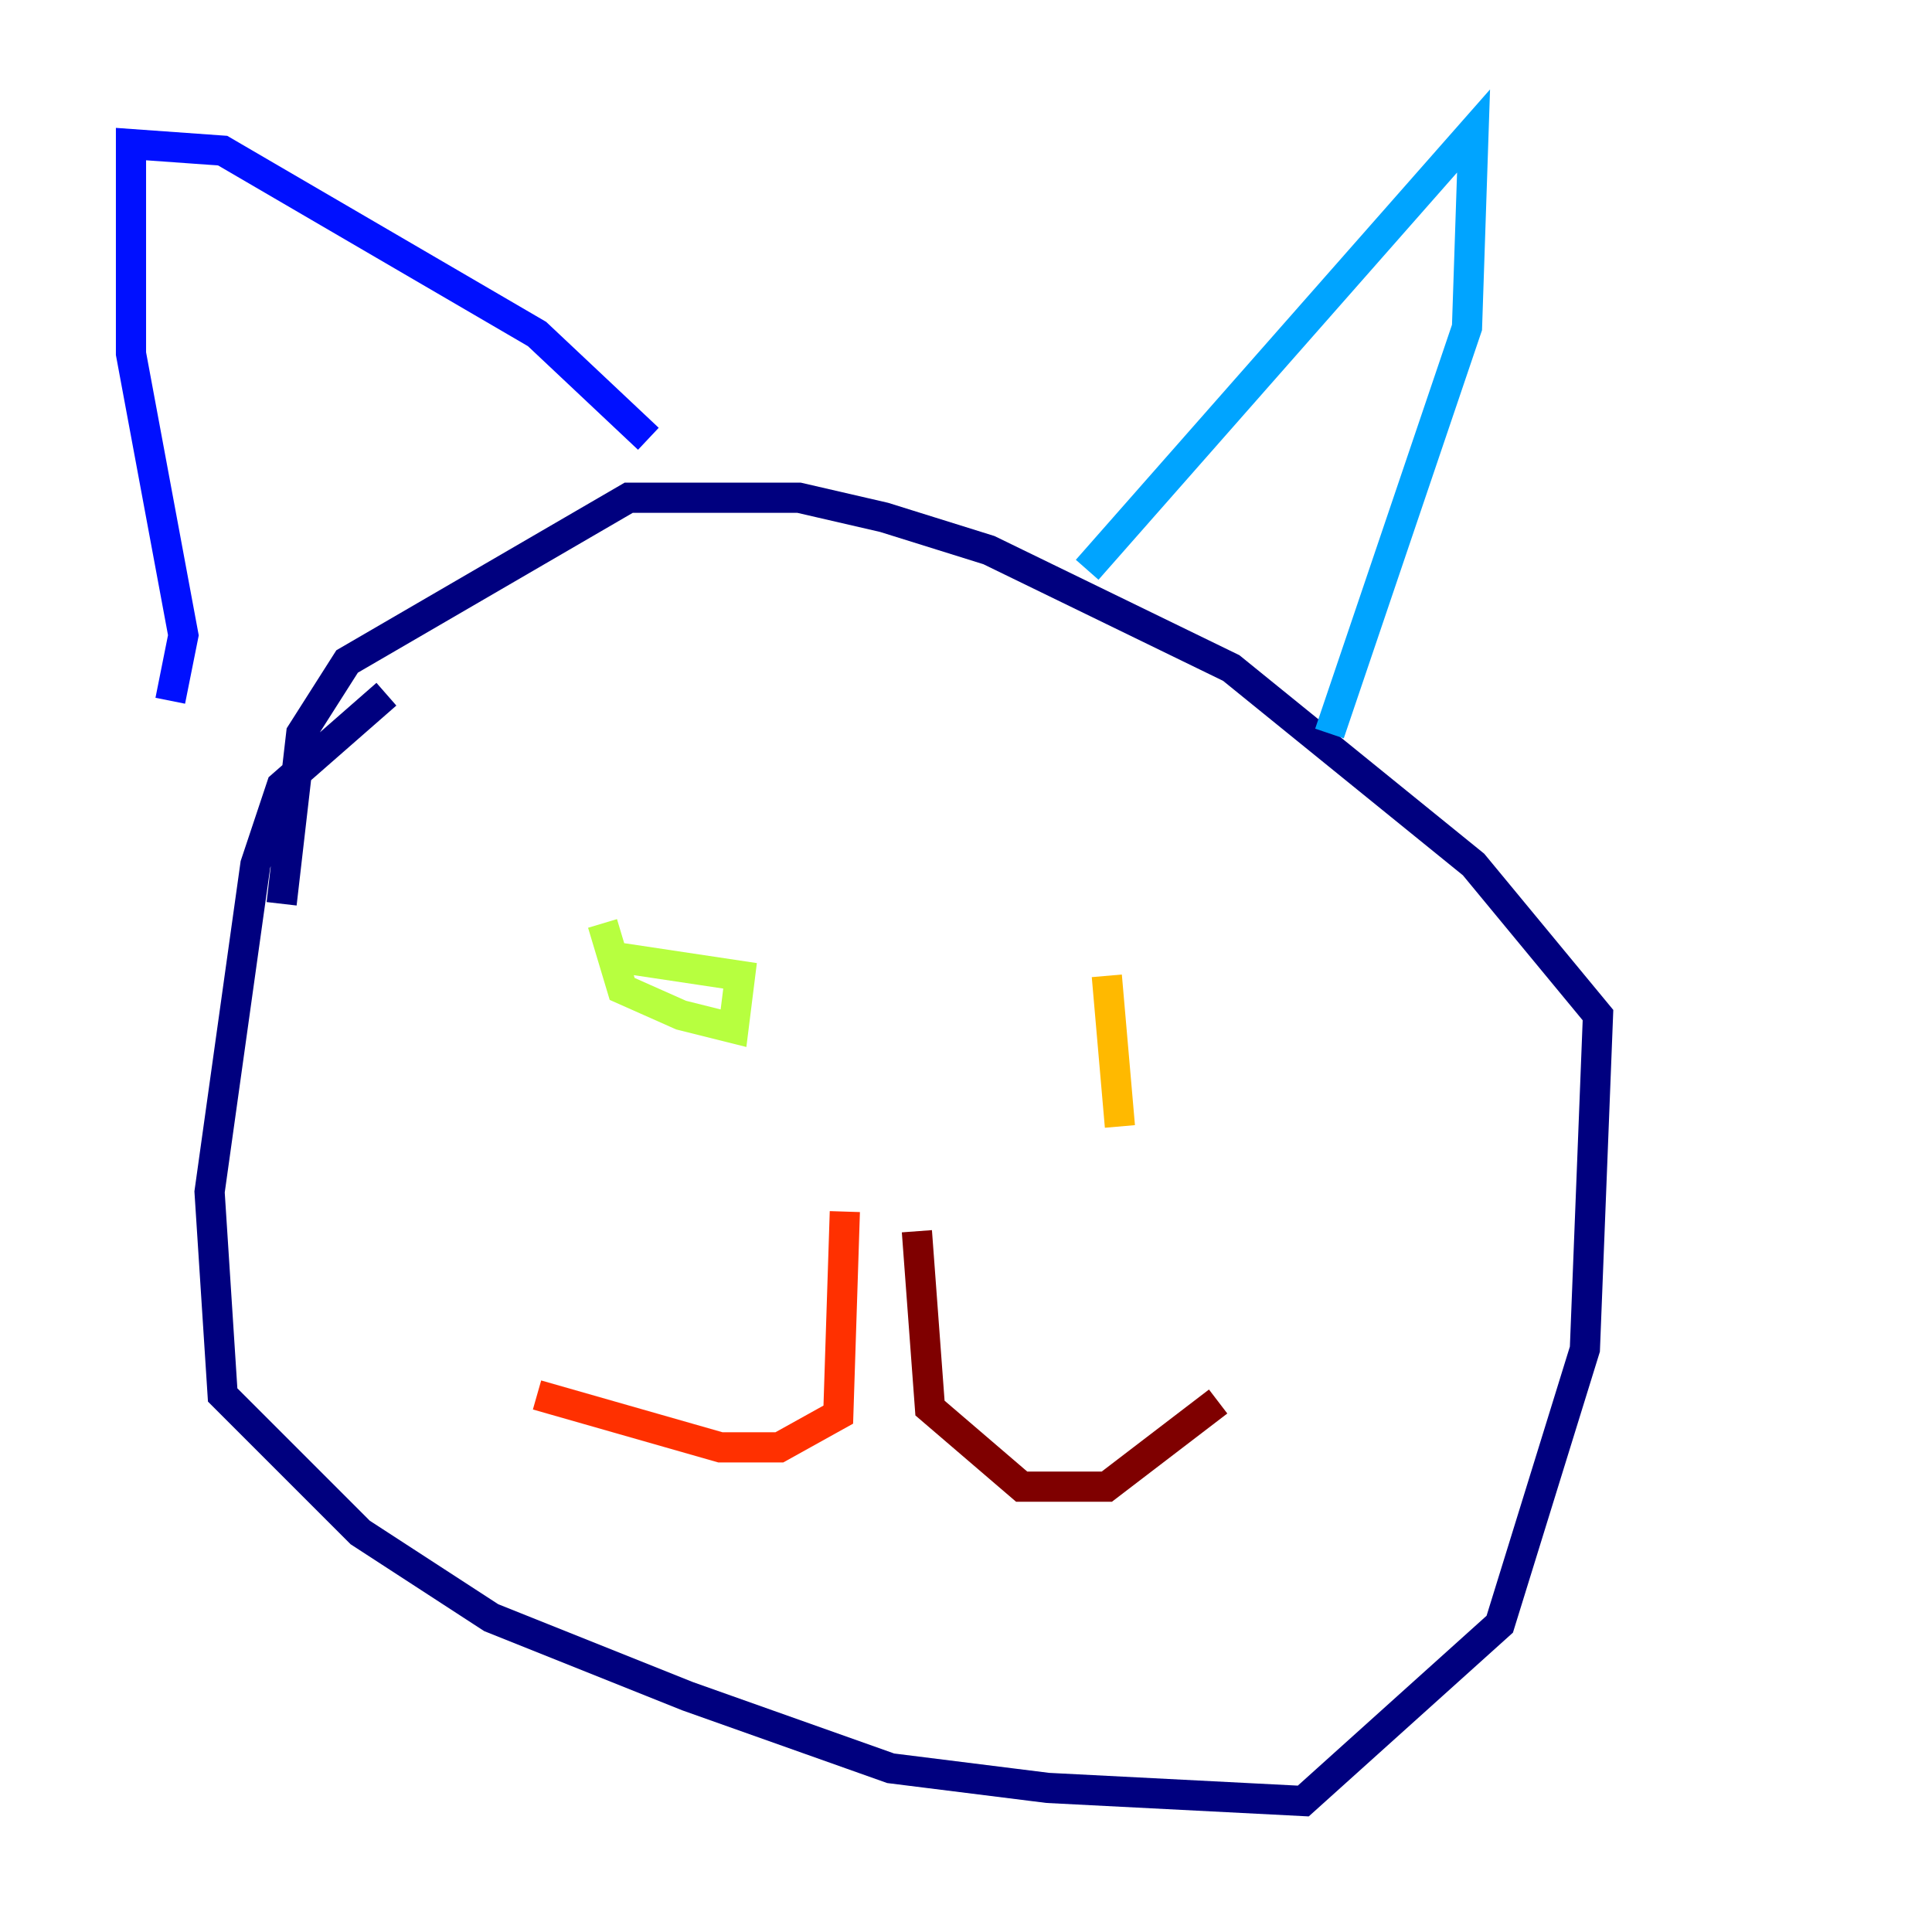 <?xml version="1.0" encoding="utf-8" ?>
<svg baseProfile="tiny" height="128" version="1.2" viewBox="0,0,128,128" width="128" xmlns="http://www.w3.org/2000/svg" xmlns:ev="http://www.w3.org/2001/xml-events" xmlns:xlink="http://www.w3.org/1999/xlink"><defs /><polyline fill="none" points="25.6,45.993 18.658,52.068 16.922,57.275 13.885,78.969 14.752,92.42 23.864,101.532 32.542,107.173 45.559,112.38 59.01,117.153 69.424,118.454 86.346,119.322 99.363,107.607 105.003,89.383 105.871,67.254 97.627,57.275 81.573,44.258 65.519,36.447 58.576,34.278 52.936,32.976 41.654,32.976 22.997,43.824 19.959,48.597 18.658,59.878" stroke="#00007f" stroke-width="2" /><polyline fill="none" points="11.281,46.427 12.149,42.088 8.678,23.43 8.678,9.546 14.752,9.98 35.58,22.129 42.956,29.071" stroke="#0010ff" stroke-width="2" /><polyline fill="none" points="72.027,37.749 97.627,8.678 97.193,21.695 88.081,48.597" stroke="#00a4ff" stroke-width="2" /><polyline fill="none" points="33.844,57.275 33.844,57.275" stroke="#3fffb7" stroke-width="2" /><polyline fill="none" points="39.919,61.18 41.22,65.519 45.125,67.254 48.597,68.122 49.031,64.651 40.352,63.349" stroke="#b7ff3f" stroke-width="2" /><polyline fill="none" points="73.329,64.651 74.197,74.63" stroke="#ffb900" stroke-width="2" /><polyline fill="none" points="55.973,80.271 55.539,93.722 51.634,95.891 47.729,95.891 35.58,92.42" stroke="#ff3000" stroke-width="2" /><polyline fill="none" points="60.746,81.573 61.614,93.288 67.688,98.495 73.329,98.495 80.705,92.854" stroke="#7f0000" stroke-width="2" /></svg>